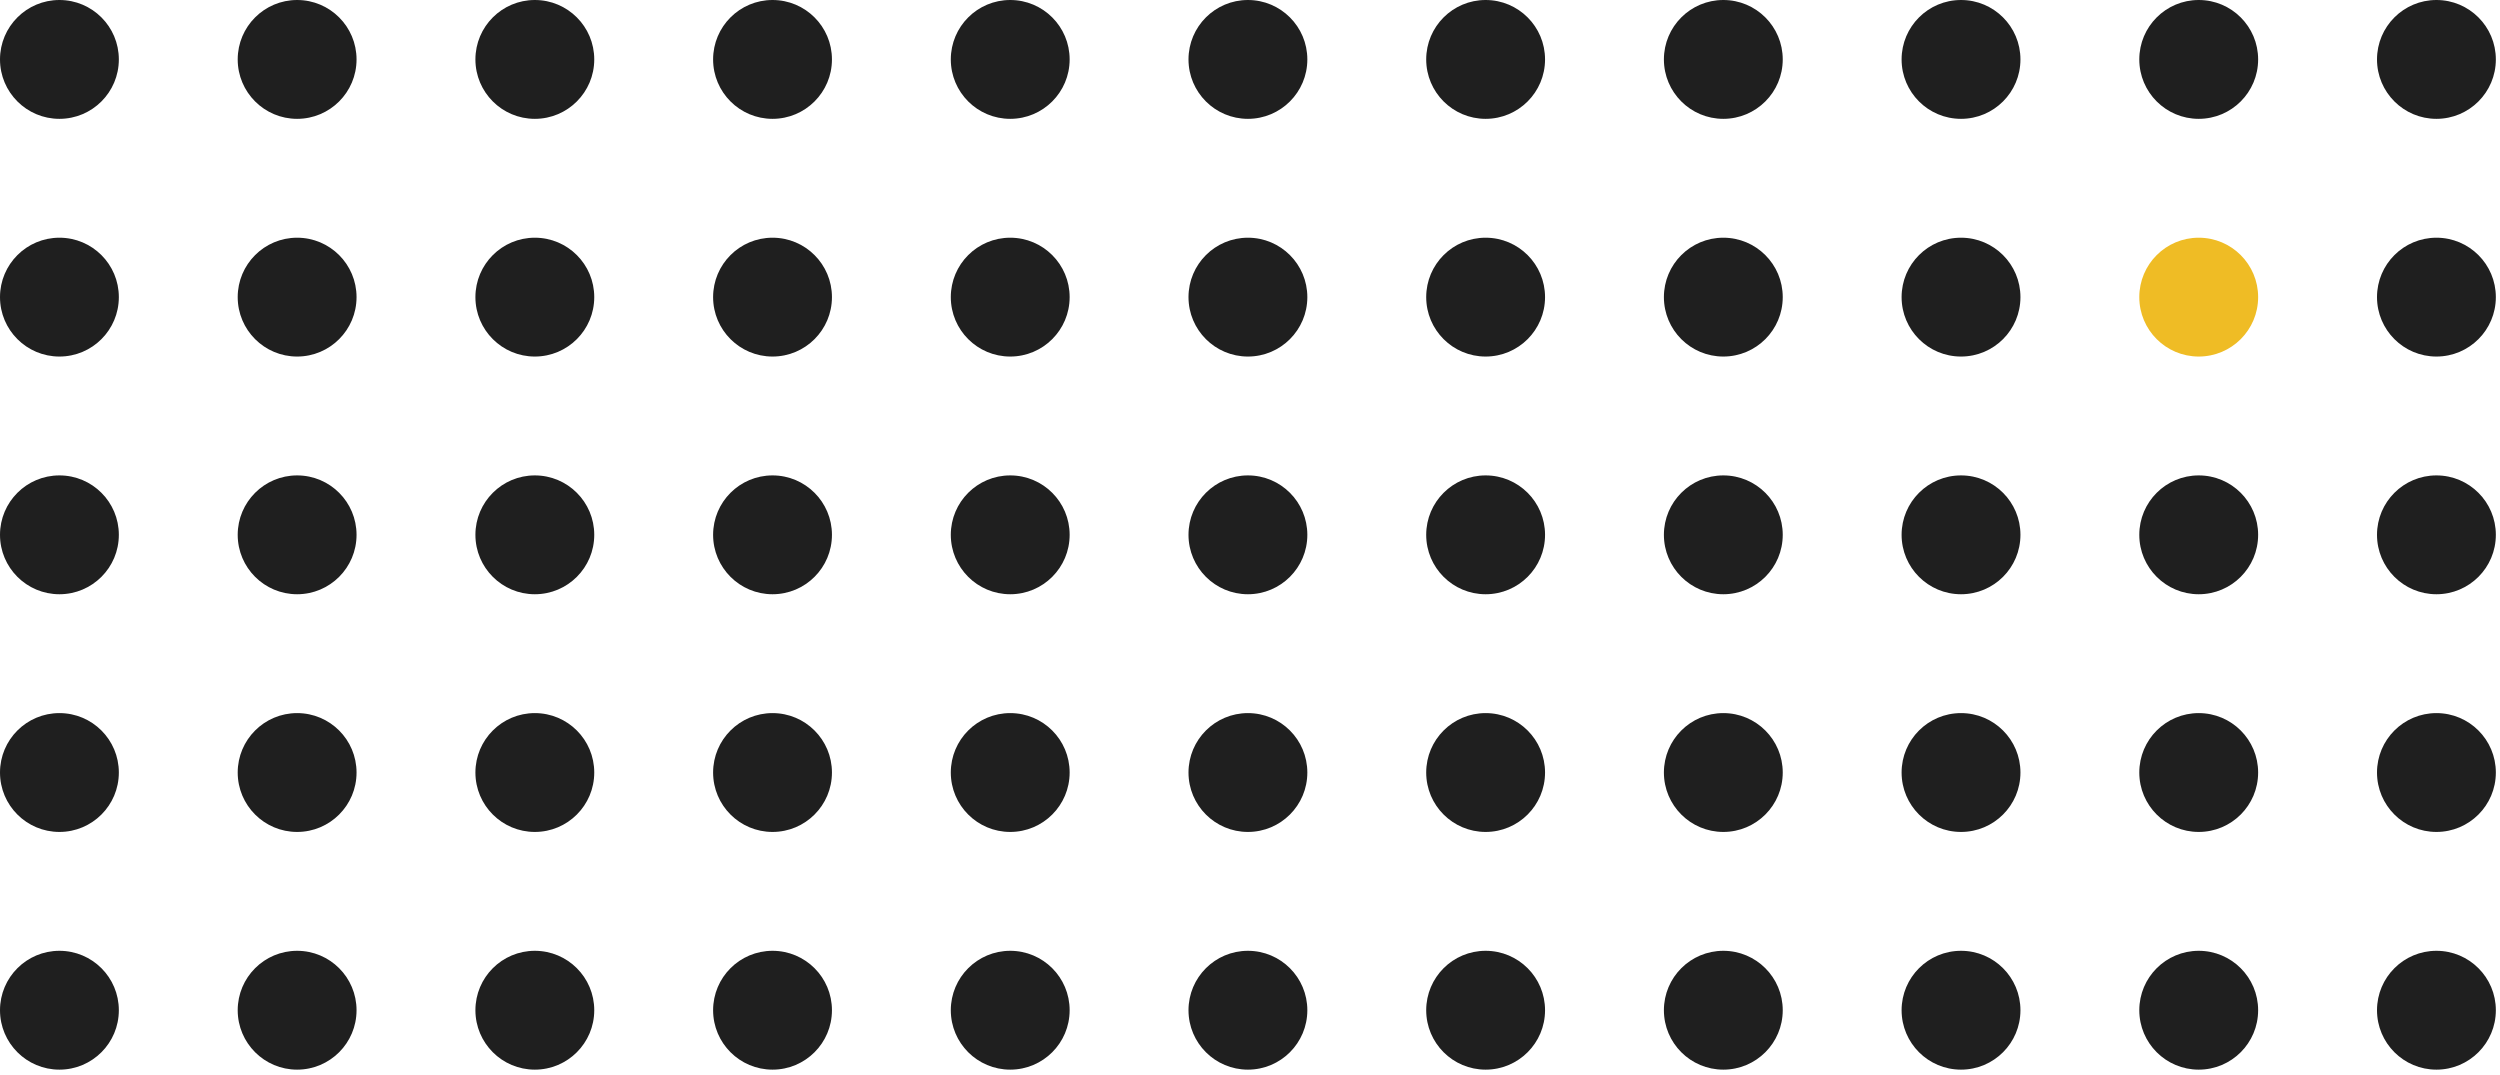 <svg width="372" height="160" viewBox="0 0 372 160" fill="none" xmlns="http://www.w3.org/2000/svg">
<circle cx="8.842" cy="8.842" r="8.842" fill="#1F1F1F"/>
<circle cx="44.212" cy="8.842" r="8.842" fill="#1F1F1F"/>
<circle cx="79.583" cy="8.842" r="8.842" fill="#1F1F1F"/>
<circle cx="114.952" cy="8.842" r="8.842" fill="#1F1F1F"/>
<circle cx="150.321" cy="8.842" r="8.842" fill="#1F1F1F"/>
<circle cx="185.69" cy="8.842" r="8.842" fill="#1F1F1F"/>
<circle cx="221.061" cy="8.842" r="8.842" fill="#1F1F1F"/>
<circle cx="256.43" cy="8.842" r="8.842" fill="#1F1F1F"/>
<circle cx="291.8" cy="8.842" r="8.842" fill="#1F1F1F"/>
<circle cx="327.169" cy="8.842" r="8.842" fill="#1F1F1F"/>
<circle cx="362.54" cy="8.842" r="8.842" fill="#1F1F1F"/>
<circle cx="8.842" cy="44.212" r="8.842" fill="#1F1F1F"/>
<circle cx="44.212" cy="44.212" r="8.842" fill="#1F1F1F"/>
<circle cx="79.583" cy="44.212" r="8.842" fill="#1F1F1F"/>
<circle cx="114.952" cy="44.212" r="8.842" fill="#1F1F1F"/>
<circle cx="150.321" cy="44.212" r="8.842" fill="#1F1F1F"/>
<circle cx="185.69" cy="44.212" r="8.842" fill="#1F1F1F"/>
<circle cx="221.061" cy="44.212" r="8.842" fill="#1F1F1F"/>
<circle cx="256.43" cy="44.212" r="8.842" fill="#1F1F1F"/>
<circle cx="291.8" cy="44.212" r="8.842" fill="#1F1F1F"/>
<circle cx="327.169" cy="44.212" r="8.842" fill="#EFBC25"/>
<circle cx="362.54" cy="44.212" r="8.842" fill="#1F1F1F"/>
<circle cx="8.842" cy="79.582" r="8.842" fill="#1F1F1F"/>
<circle cx="44.212" cy="79.582" r="8.842" fill="#1F1F1F"/>
<circle cx="79.583" cy="79.582" r="8.842" fill="#1F1F1F"/>
<circle cx="114.952" cy="79.582" r="8.842" fill="#1F1F1F"/>
<circle cx="150.321" cy="79.582" r="8.842" fill="#1F1F1F"/>
<circle cx="185.69" cy="79.582" r="8.842" fill="#1F1F1F"/>
<circle cx="221.061" cy="79.582" r="8.842" fill="#1F1F1F"/>
<circle cx="256.43" cy="79.582" r="8.842" fill="#1F1F1F"/>
<circle cx="291.8" cy="79.582" r="8.842" fill="#1F1F1F"/>
<circle cx="327.169" cy="79.582" r="8.842" fill="#1F1F1F"/>
<circle cx="362.54" cy="79.582" r="8.842" fill="#1F1F1F"/>
<circle cx="8.842" cy="114.951" r="8.842" fill="#1F1F1F"/>
<circle cx="44.212" cy="114.951" r="8.842" fill="#1F1F1F"/>
<circle cx="79.583" cy="114.951" r="8.842" fill="#1F1F1F"/>
<circle cx="114.952" cy="114.951" r="8.842" fill="#1F1F1F"/>
<circle cx="150.321" cy="114.951" r="8.842" fill="#1F1F1F"/>
<circle cx="185.69" cy="114.951" r="8.842" fill="#1F1F1F"/>
<circle cx="221.061" cy="114.951" r="8.842" fill="#1F1F1F"/>
<circle cx="256.43" cy="114.951" r="8.842" fill="#1F1F1F"/>
<circle cx="291.8" cy="114.951" r="8.842" fill="#1F1F1F"/>
<circle cx="327.169" cy="114.951" r="8.842" fill="#1F1F1F"/>
<circle cx="362.54" cy="114.951" r="8.842" fill="#1F1F1F"/>
<circle cx="8.842" cy="150.321" r="8.842" fill="#1F1F1F"/>
<circle cx="44.212" cy="150.321" r="8.842" fill="#1F1F1F"/>
<circle cx="79.583" cy="150.321" r="8.842" fill="#1F1F1F"/>
<circle cx="114.952" cy="150.321" r="8.842" fill="#1F1F1F"/>
<circle cx="150.321" cy="150.321" r="8.842" fill="#1F1F1F"/>
<circle cx="185.69" cy="150.321" r="8.842" fill="#1F1F1F"/>
<circle cx="221.061" cy="150.321" r="8.842" fill="#1F1F1F"/>
<circle cx="256.43" cy="150.321" r="8.842" fill="#1F1F1F"/>
<circle cx="291.8" cy="150.321" r="8.842" fill="#1F1F1F"/>
<circle cx="327.169" cy="150.321" r="8.842" fill="#1F1F1F"/>
<circle cx="362.54" cy="150.321" r="8.842" fill="#1F1F1F"/>
</svg>
